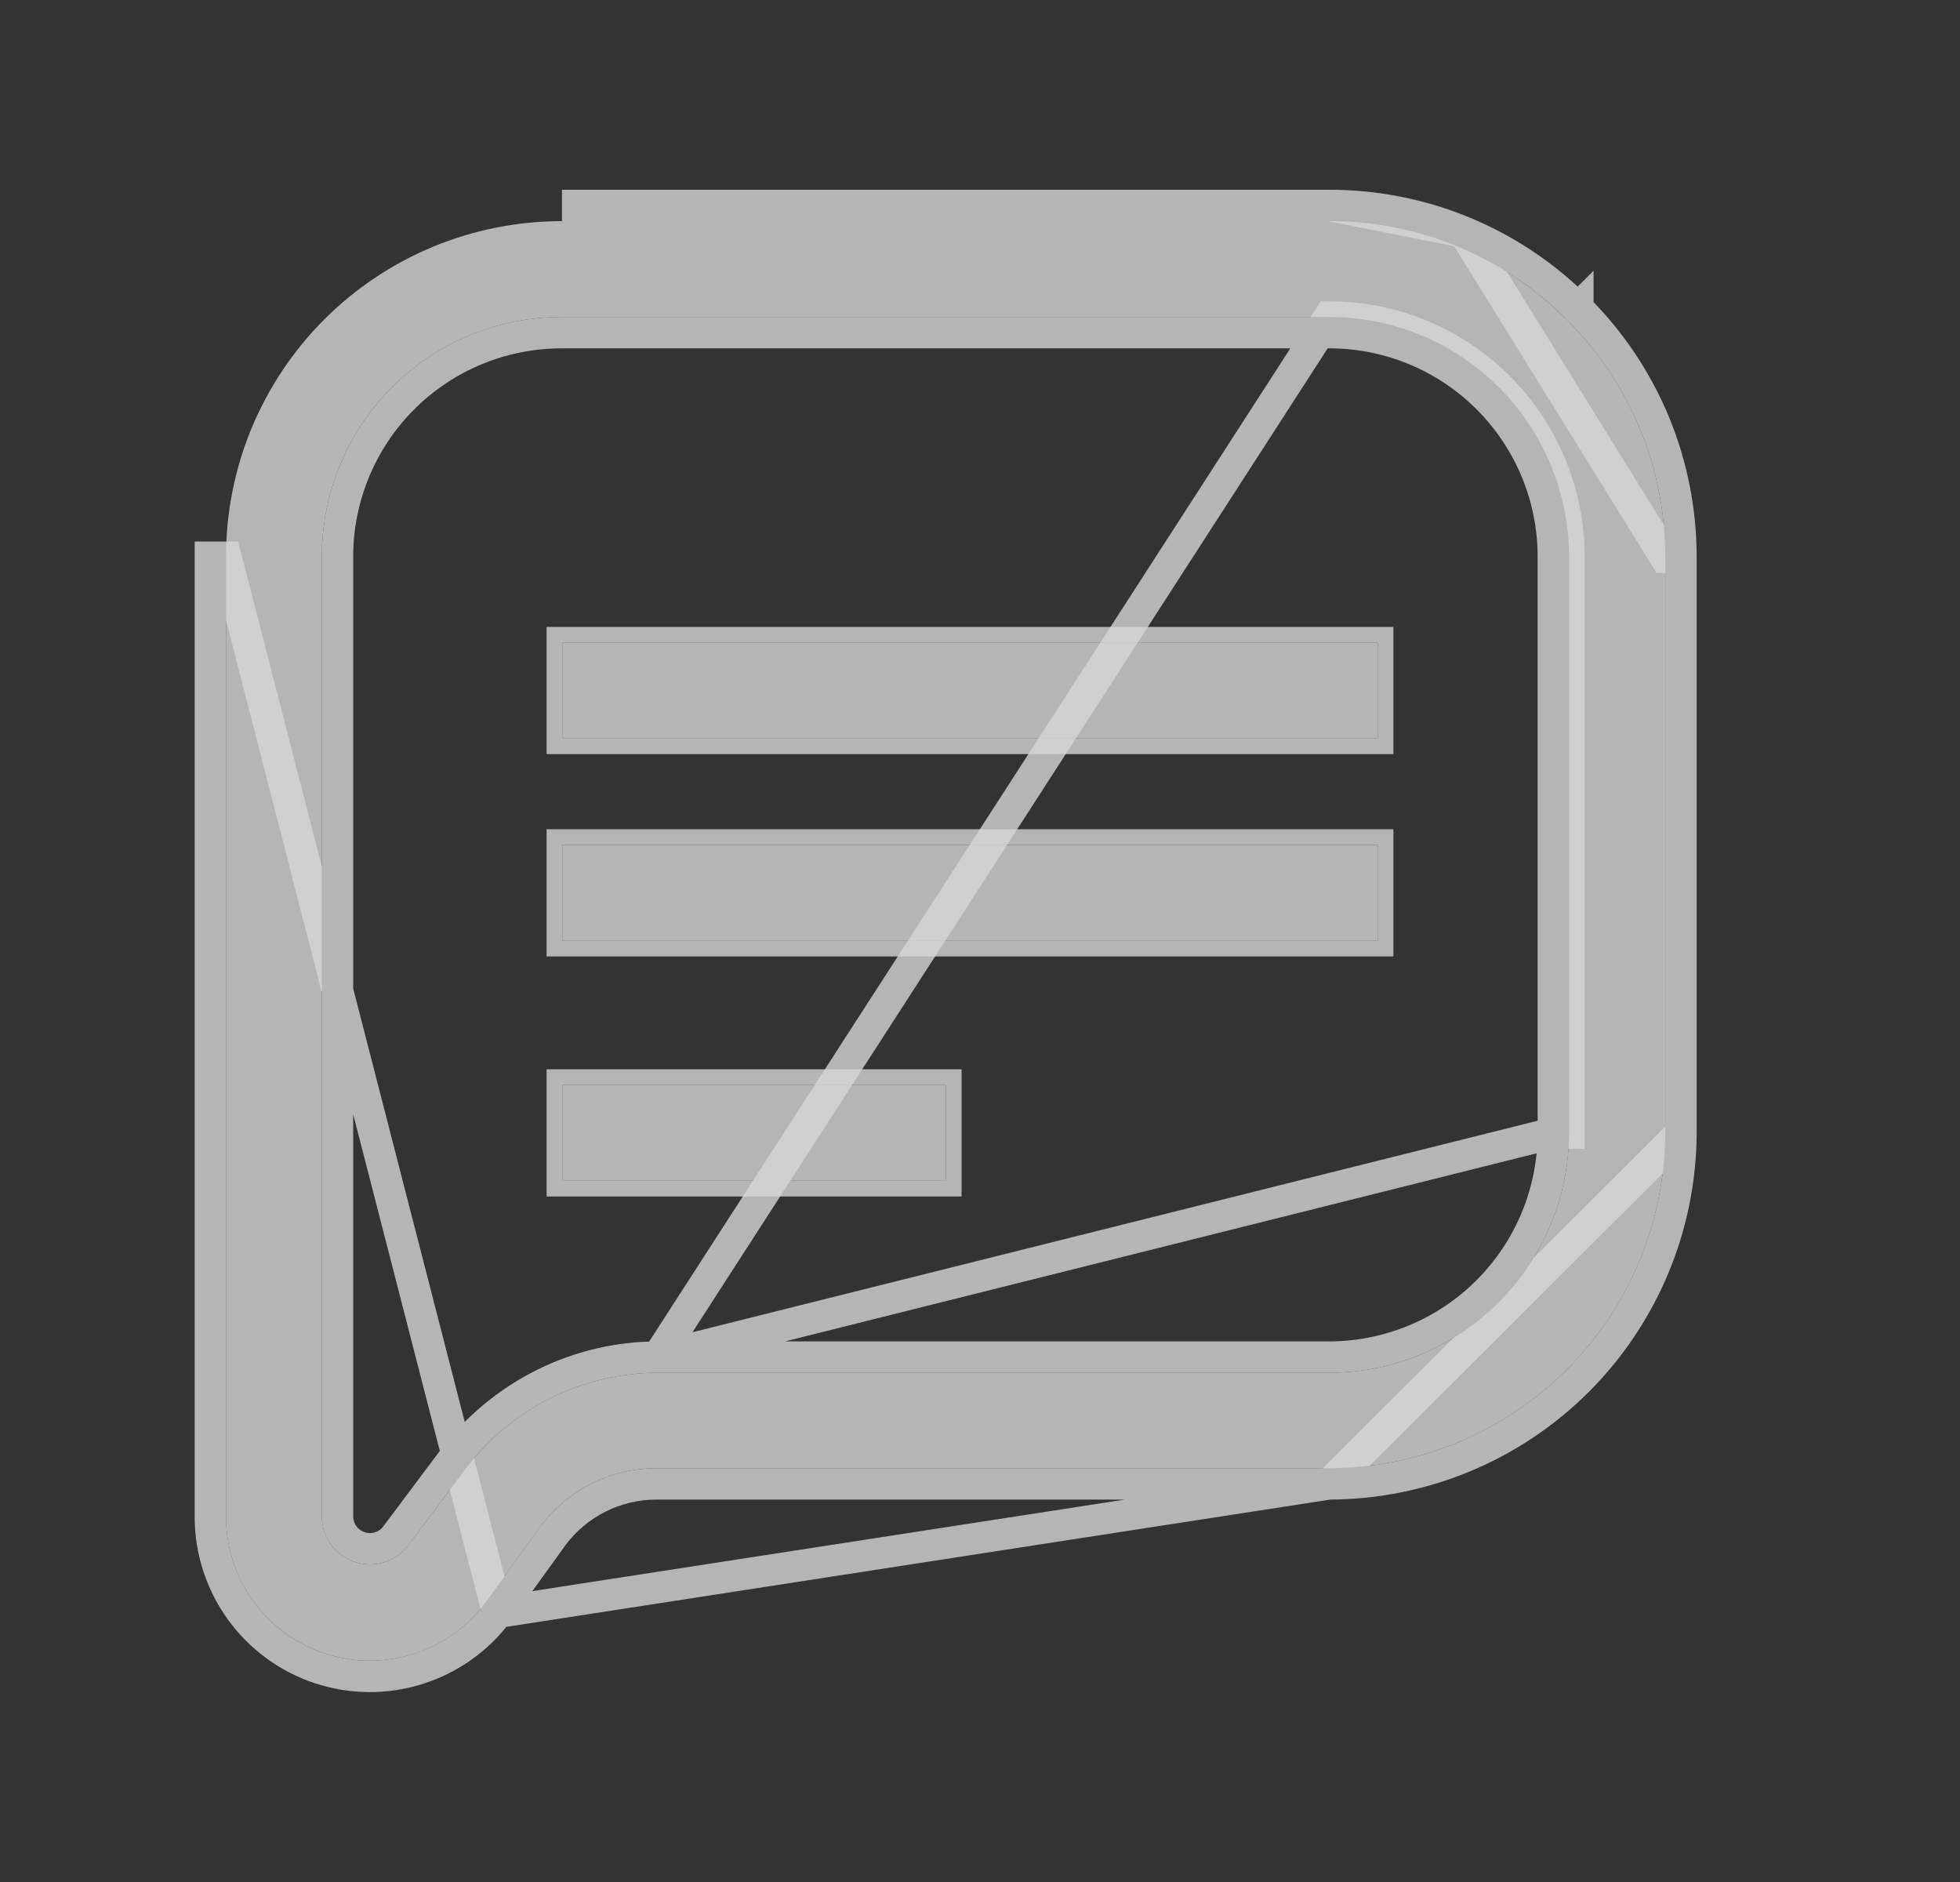 <svg width="25" height="24" viewBox="0 0 25 24" fill="none" xmlns="http://www.w3.org/2000/svg">
<rect x="0" y="0" width="25" height="24" fill="#333333" stroke="none"/>
<g opacity="0.8">
<path d="M19.984 4.077C19.587 3.677 19.116 3.361 18.596 3.145C18.076 2.929 17.518 2.819 16.955 2.82H7.168C6.605 2.82 6.048 2.93 5.527 3.145C5.007 3.36 4.534 3.676 4.136 4.074C3.738 4.472 3.423 4.945 3.207 5.465C2.992 5.985 2.882 6.543 2.883 7.106V19.342C2.883 19.728 3.004 20.103 3.229 20.416C3.455 20.728 3.773 20.962 4.138 21.084C4.504 21.206 4.898 21.209 5.266 21.095C5.634 20.98 5.956 20.752 6.187 20.444L6.899 19.457C7.07 19.23 7.292 19.045 7.547 18.918C7.802 18.79 8.082 18.724 8.367 18.723H16.955C18.089 18.721 19.177 18.271 19.98 17.47C20.783 16.669 21.236 15.583 21.241 14.449V7.106C21.242 6.543 21.131 5.985 20.916 5.465C20.7 4.945 20.384 4.473 19.984 4.077ZM20.013 14.449C20.011 15.259 19.689 16.036 19.116 16.609C18.543 17.182 17.766 17.505 16.955 17.506H8.39C7.915 17.507 7.447 17.618 7.022 17.83C6.597 18.042 6.227 18.349 5.941 18.729L5.206 19.709C5.129 19.811 5.021 19.886 4.899 19.923C4.777 19.961 4.646 19.959 4.524 19.919C4.403 19.878 4.298 19.801 4.222 19.698C4.147 19.595 4.106 19.47 4.105 19.342V7.106C4.104 6.703 4.183 6.304 4.336 5.932C4.49 5.56 4.716 5.222 5 4.938C5.285 4.653 5.623 4.428 5.995 4.274C6.367 4.12 6.766 4.042 7.168 4.042H16.955C17.766 4.042 18.544 4.364 19.117 4.938C19.691 5.511 20.013 6.289 20.013 7.1V14.449Z" fill="white" fill-opacity="0.8"/>
<path d="M6.347 20.564L6.347 20.564C6.091 20.906 5.733 21.158 5.326 21.285C4.918 21.413 4.48 21.409 4.075 21.274C3.669 21.139 3.317 20.879 3.067 20.533C2.817 20.186 2.683 19.77 2.683 19.342V7.106V7.106H2.883L6.347 20.564ZM6.347 20.564L6.349 20.561M6.347 20.564L6.349 20.561M6.349 20.561L7.059 19.576C7.212 19.374 7.41 19.21 7.636 19.097C7.863 18.983 8.114 18.924 8.368 18.923H16.955H16.955M6.349 20.561L16.955 18.923M16.955 18.923C18.142 18.921 19.28 18.45 20.121 17.612C20.961 16.773 21.436 15.637 21.441 14.45V14.449M16.955 18.923L21.441 14.449M21.441 14.449L21.441 7.106M21.441 14.449L21.441 7.106M8.39 17.306H8.39H16.955C17.712 17.305 18.439 17.003 18.974 16.468C19.51 15.932 19.811 15.206 19.813 14.449C19.813 14.449 19.813 14.449 19.813 14.448M8.39 17.306L16.955 4.042C17.766 4.042 18.544 4.364 19.117 4.938C19.691 5.511 20.013 6.289 20.013 7.1V14.449L19.813 14.448M8.39 17.306C7.884 17.307 7.385 17.425 6.933 17.651C6.48 17.877 6.086 18.204 5.781 18.608L5.78 18.609L5.047 19.588C5.047 19.588 5.047 19.588 5.047 19.589C4.994 19.657 4.922 19.707 4.84 19.732C4.758 19.758 4.669 19.756 4.588 19.729C4.506 19.702 4.435 19.65 4.384 19.58C4.333 19.511 4.306 19.427 4.305 19.341L4.305 7.106L4.305 7.105C4.304 6.729 4.378 6.357 4.521 6.009C4.665 5.661 4.876 5.345 5.142 5.079C5.408 4.813 5.724 4.602 6.071 4.459C6.419 4.315 6.792 4.242 7.168 4.242H7.168H16.955C17.713 4.242 18.44 4.543 18.976 5.079C19.512 5.615 19.813 6.342 19.813 7.1L19.813 14.448M8.39 17.306L19.813 14.448M20.126 3.935C19.71 3.517 19.216 3.186 18.672 2.96M20.126 3.935C20.544 4.351 20.875 4.845 21.101 5.389C21.326 5.933 21.442 6.517 21.441 7.106C21.441 7.106 21.441 7.106 21.441 7.106M20.126 3.935C20.126 3.935 20.126 3.936 20.126 3.936L19.984 4.077L20.126 3.935ZM18.672 2.96L21.241 7.106L21.441 7.106M18.672 2.96C18.128 2.735 17.544 2.619 16.955 2.62M18.672 2.96L16.955 2.62M16.955 2.62H16.955V2.82L16.955 2.62ZM16.955 2.62H7.168H7.168H16.955Z" stroke="white" stroke-opacity="0.8" stroke-width="0.4"/>
<path d="M7.172 13.836H12.065V15.058H7.172V13.836Z" fill="white" fill-opacity="0.8"/>
<path d="M7.172 13.736H7.072V13.836V15.058V15.158H7.172H12.065H12.165V15.058V13.836V13.736H12.065H7.172Z" stroke="white" stroke-opacity="0.8" stroke-width="0.2"/>
<path d="M7.172 8.195H17.573V9.417H7.172V8.195Z" fill="white" fill-opacity="0.8"/>
<path d="M7.172 8.095H7.072V8.195V9.417V9.517H7.172H17.573H17.673V9.417V8.195V8.095H17.573H7.172Z" stroke="white" stroke-opacity="0.8" stroke-width="0.2"/>
<path d="M7.172 10.775H17.573V11.997H7.172V10.775Z" fill="white" fill-opacity="0.8"/>
<path d="M7.172 10.675H7.072V10.775V11.997V12.097H7.172H17.573H17.673V11.997V10.775V10.675H17.573H7.172Z" stroke="white" stroke-opacity="0.8" stroke-width="0.2"/>
</g>
</svg>
